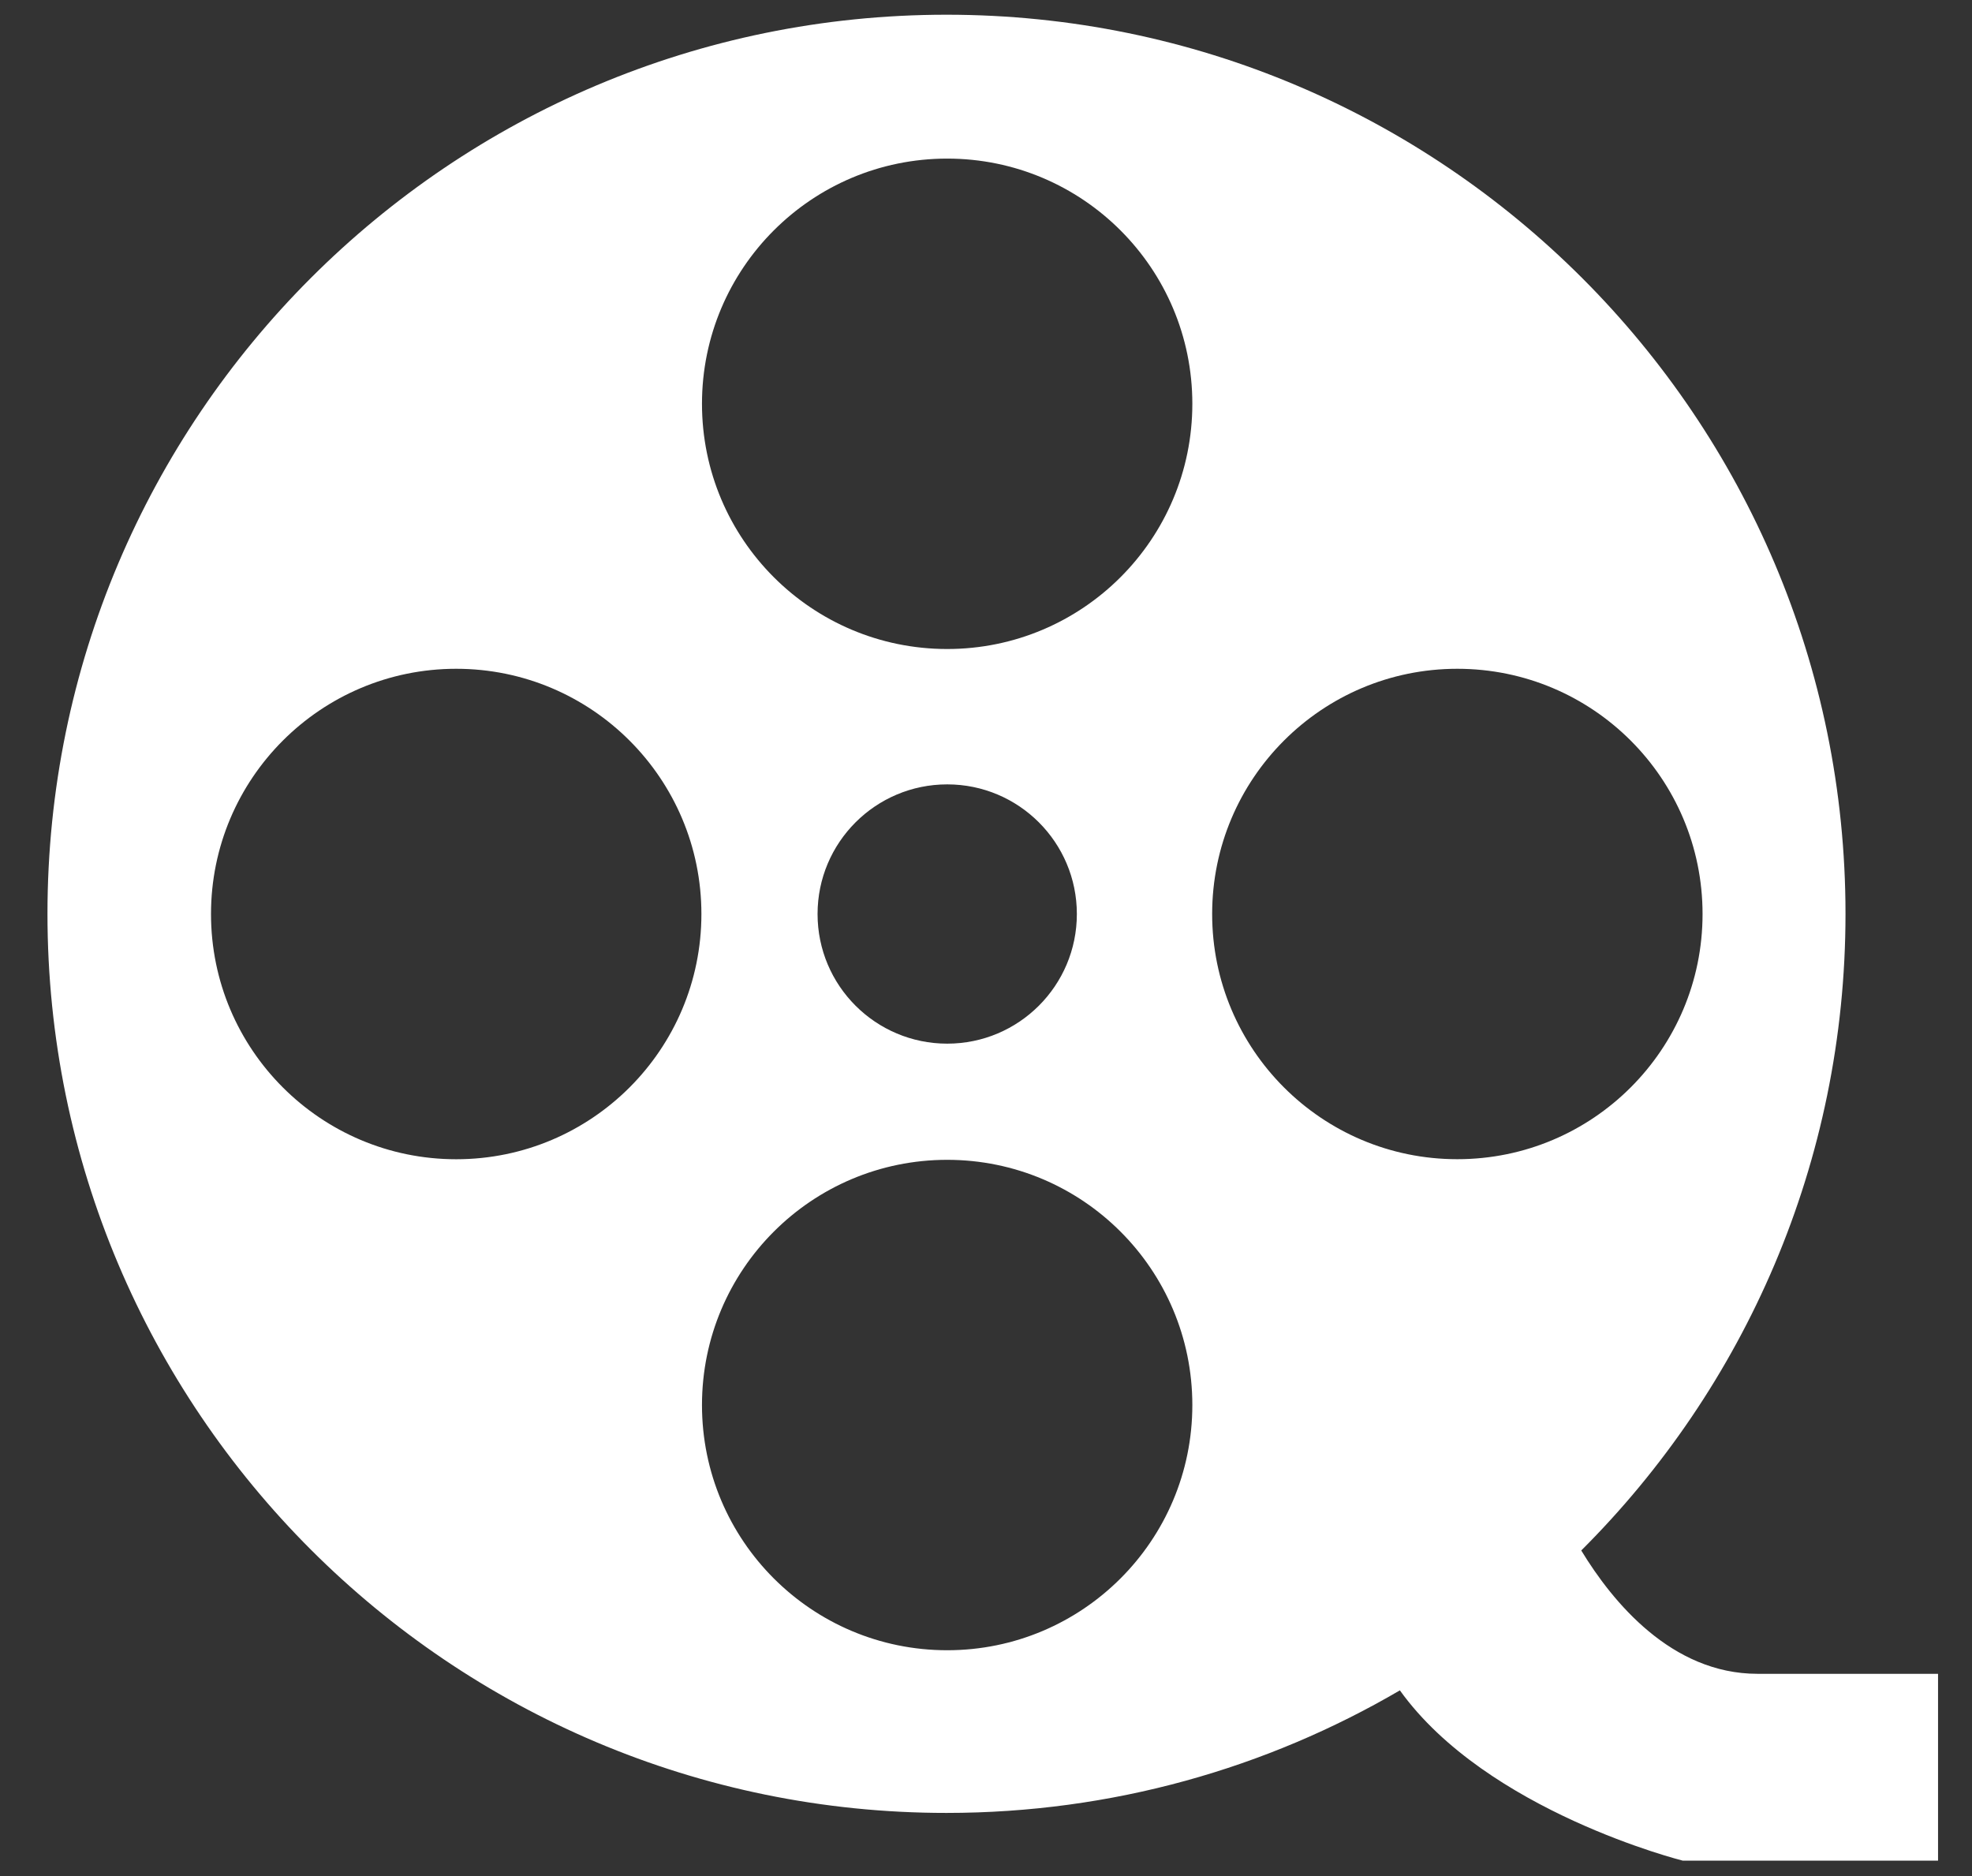 ﻿<?xml version="1.0" encoding="utf-8"?>
<svg version="1.1" xmlns:xlink="http://www.w3.org/1999/xlink" width="41px" height="39px" xmlns="http://www.w3.org/2000/svg">
  <rect width="100%" height="100%" fill="#333333" stroke="none"/>
  <g transform="matrix(1 0 0 1 -821 -2784 )">
    <path d="M 40.294 34.796  C 40.294 34.796  39.323 34.796  36.54 34.796  C 34.753 34.796  33.526 33.302  32.876 32.232  C 36.27 28.848  38.37 24.168  38.37 18.997  C 38.37 8.674  30.001 0.306  19.679 0.306  C 9.355 0.306  0.987 8.674  0.987 18.997  C 0.987 29.319  9.355 37.688  19.679 37.688  C 23.117 37.688  26.337 36.759  29.105 35.14  C 30.915 37.662  34.986 38.68  34.986 38.68  L 40.294 38.68  L 40.294 34.796  Z M 14.583 19.001  C 14.583 21.816  12.3 24.099  9.485 24.099  C 6.67 24.099  4.387 21.816  4.387 19.001  C 4.387 16.186  6.67 13.903  9.485 13.903  C 12.3 13.903  14.583 16.186  14.583 19.001  Z M 24.79 29.209  C 24.79 32.024  22.508 34.306  19.693 34.306  C 16.877 34.306  14.595 32.024  14.595 29.209  C 14.595 26.393  16.877 24.111  19.693 24.111  C 22.508 24.111  24.79 26.393  24.79 29.209  Z M 19.694 21.696  C 18.205 21.696  16.998 20.49  16.998 19.001  C 16.998 17.513  18.205 16.306  19.694 16.306  C 21.182 16.306  22.389 17.513  22.389 19.001  C 22.389 20.49  21.182 21.696  19.694 21.696  Z M 24.79 8.394  C 24.79 11.21  22.508 13.492  19.693 13.492  C 16.877 13.492  14.595 11.21  14.595 8.394  C 14.595 5.579  16.877 3.297  19.693 3.297  C 22.508 3.297  24.79 5.579  24.79 8.394  Z M 30.299 24.098  C 27.484 24.099  25.202 21.816  25.202 19.001  C 25.202 16.185  27.484 13.903  30.299 13.903  C 33.115 13.903  35.398 16.185  35.398 19.001  C 35.398 21.816  33.115 24.098  30.299 24.098  Z " fill-rule="nonzero" fill="#ffffff" stroke="none" transform="matrix(1 0 0 1 821 2784 )" />
  </g>
</svg>